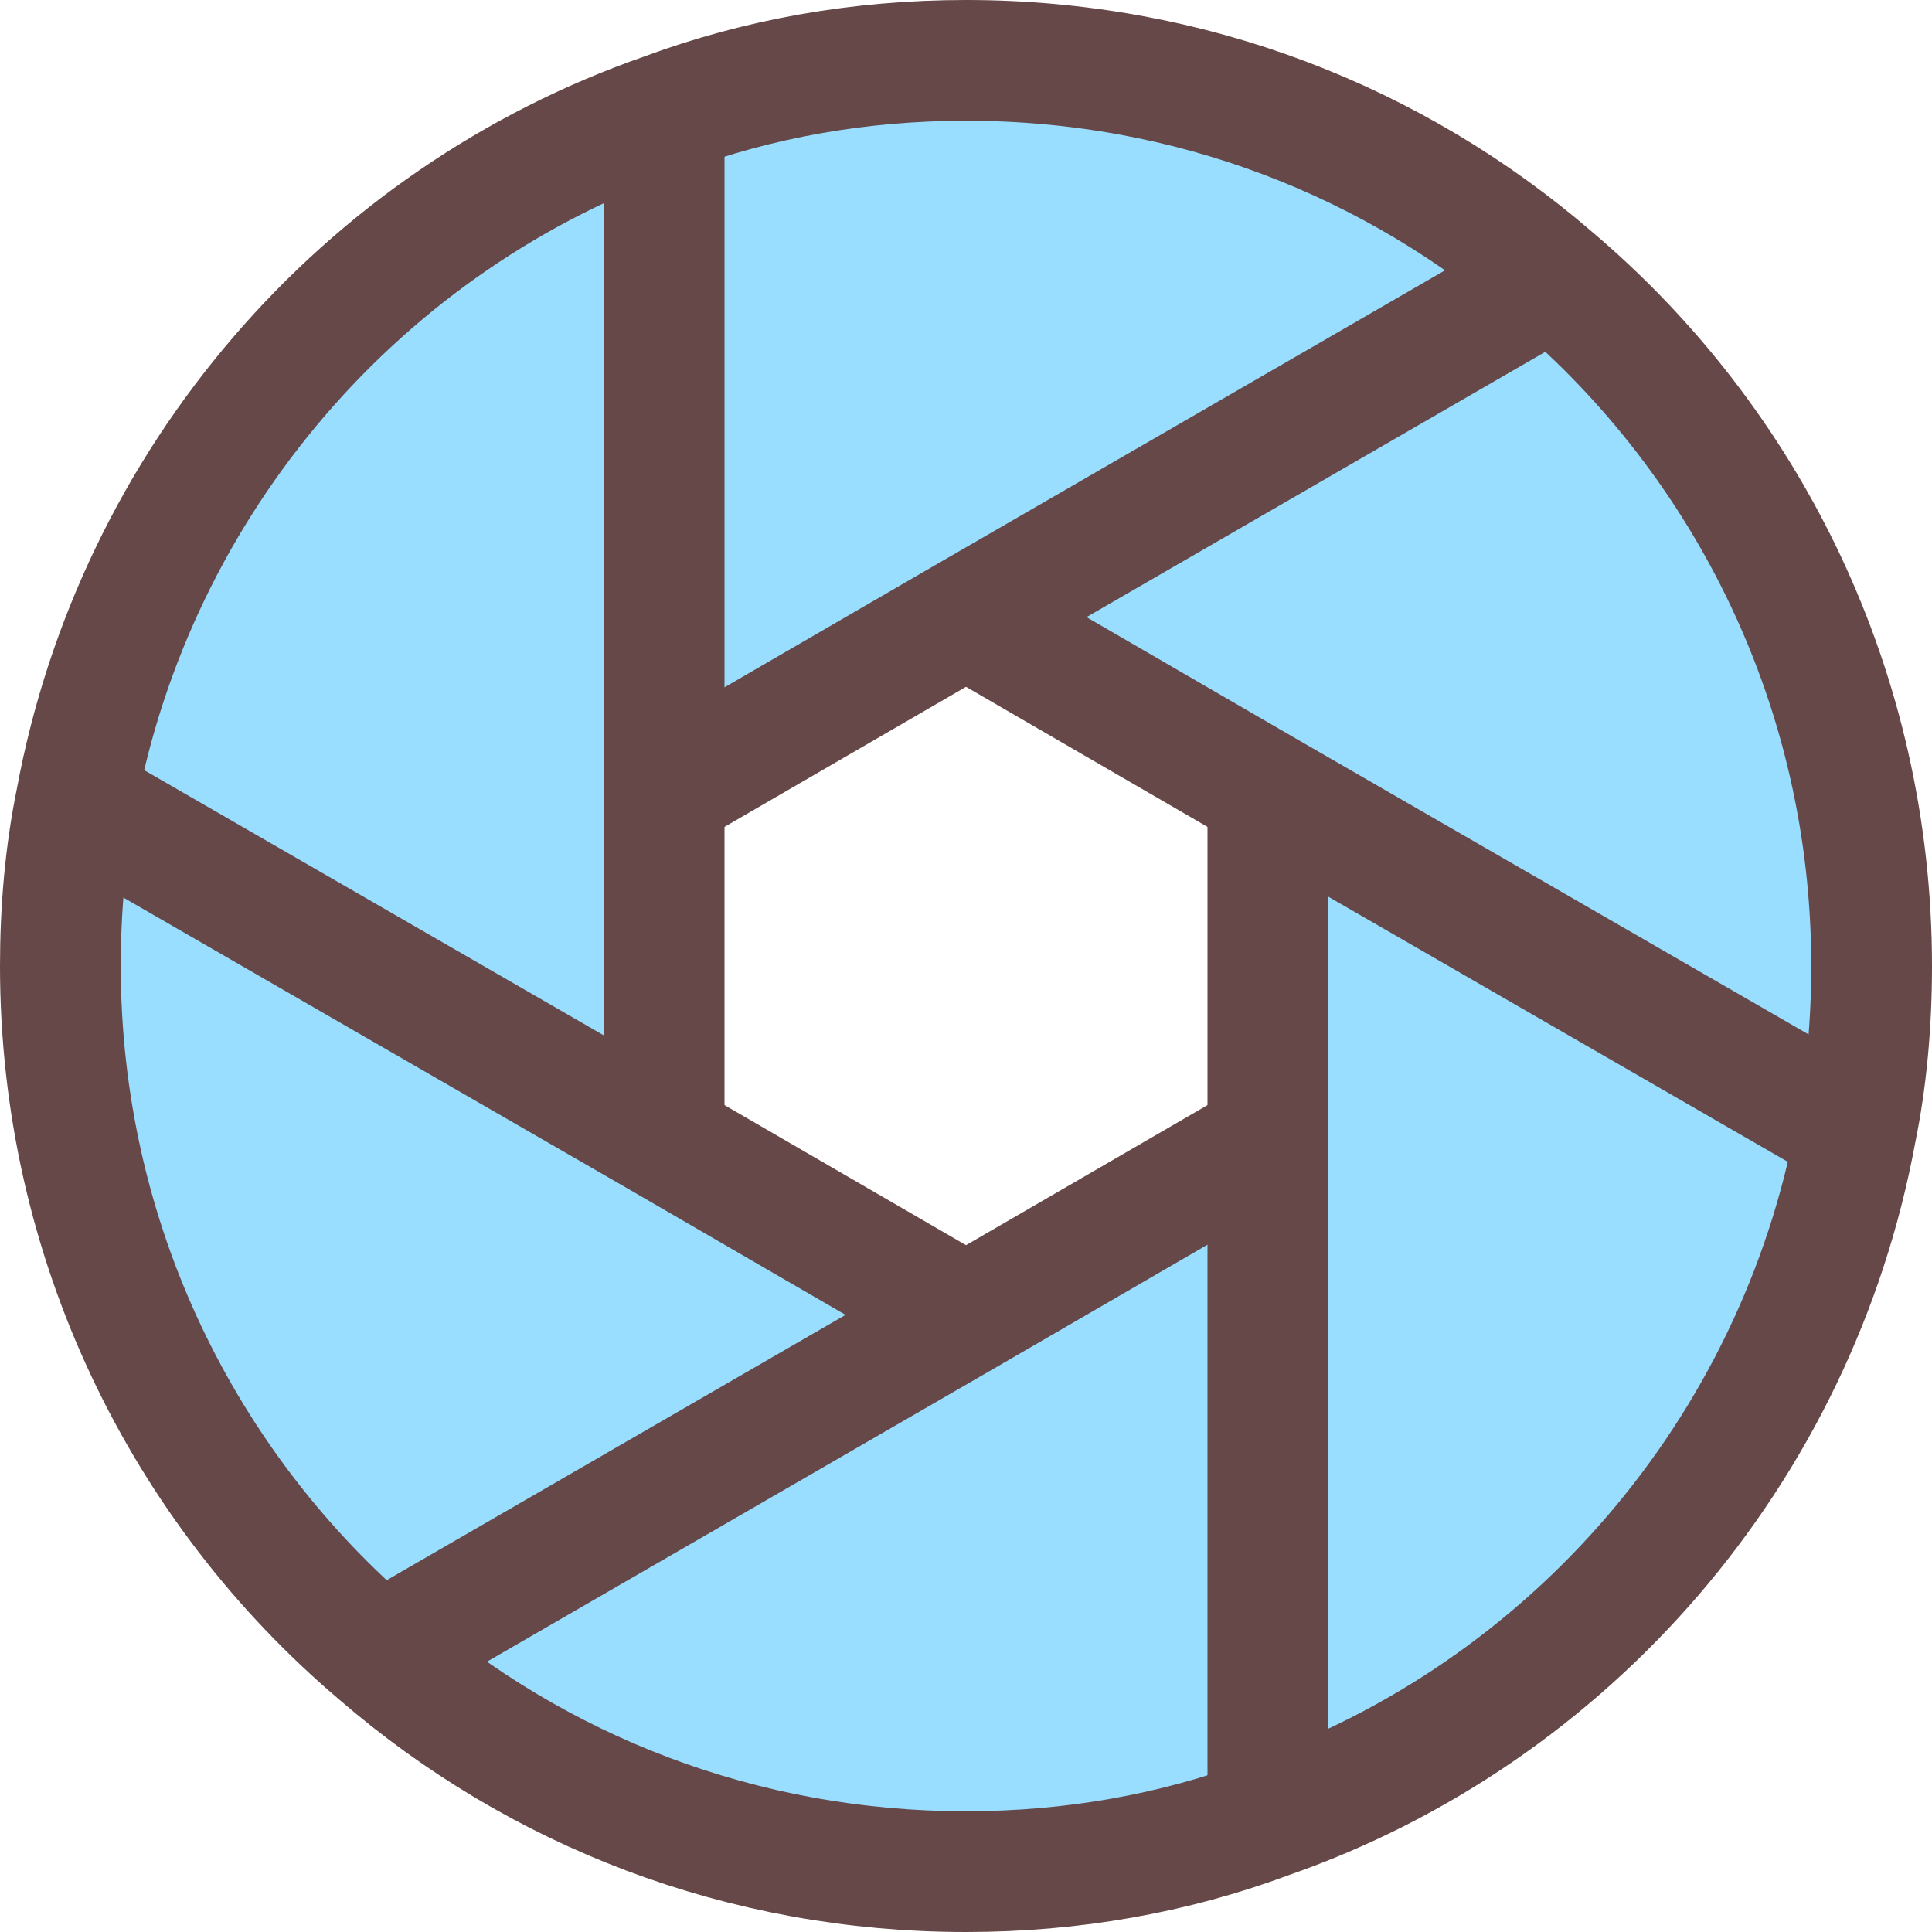 <?xml version="1.0" encoding="iso-8859-1"?>
<!-- Generator: Adobe Illustrator 19.2.1, SVG Export Plug-In . SVG Version: 6.00 Build 0)  -->
<svg version="1.1" xmlns="http://www.w3.org/2000/svg" xmlns:xlink="http://www.w3.org/1999/xlink" x="0px" y="0px"
	 viewBox="0 0 16 16" style="enable-background:new 0 0 16 16;" xml:space="preserve">
<g id="Layer_17">
	<g>
		<path style="fill:#99DDFF;" d="M15.5,8c0,0.47-0.04,0.93-0.13,1.37L10.5,6.56L8,5.11l4.86-2.81C14.48,3.67,15.5,5.72,15.5,8z"/>
		<path style="fill:#99DDFF;" d="M10.5,6.56l4.87,2.81c-0.49,2.65-2.37,4.82-4.87,5.69V9.44V6.56z"/>
		<path style="fill:#99DDFF;" d="M12.86,2.3L8,5.11L5.5,6.56V0.94C6.28,0.65,7.12,0.5,8,0.5C9.86,0.5,11.55,1.17,12.86,2.3z"/>
		<path style="fill:#99DDFF;" d="M10.5,9.44v5.62C9.72,15.35,8.88,15.5,8,15.5c-1.86,0-3.55-0.67-4.86-1.8L8,10.89L10.5,9.44z"/>
		<path style="fill:#99DDFF;" d="M8,10.89L3.14,13.7C1.52,12.33,0.5,10.28,0.5,8c0-0.47,0.04-0.93,0.13-1.37L5.5,9.44L8,10.89z"/>
		<path style="fill:#99DDFF;" d="M5.5,6.56v2.88L0.63,6.63C1.12,3.98,3,1.81,5.5,0.94V6.56z"/>
		<path style="fill:none;stroke:#664848;stroke-miterlimit:10;" d="M12.86,2.3C14.48,3.67,15.5,5.72,15.5,8
			c0,0.47-0.04,0.93-0.13,1.37c-0.49,2.65-2.37,4.82-4.87,5.69C9.72,15.35,8.88,15.5,8,15.5c-1.86,0-3.55-0.67-4.86-1.8
			C1.52,12.33,0.5,10.28,0.5,8c0-0.47,0.04-0.93,0.13-1.37C1.12,3.98,3,1.81,5.5,0.94C6.28,0.65,7.12,0.5,8,0.5
			C9.86,0.5,11.55,1.17,12.86,2.3z"/>
		<polyline style="fill:none;stroke:#664848;stroke-miterlimit:10;" points="5.5,0.93 5.5,0.94 5.5,6.56 5.5,9.44 		"/>
		<polyline style="fill:none;stroke:#664848;stroke-miterlimit:10;" points="10.5,6.56 10.5,9.44 10.5,15.06 10.5,15.07 		"/>
		<polyline style="fill:none;stroke:#664848;stroke-miterlimit:10;" points="3.13,13.7 3.14,13.7 8,10.89 10.5,9.44 		"/>
		<polyline style="fill:none;stroke:#664848;stroke-miterlimit:10;" points="5.5,6.56 8,5.11 12.86,2.3 12.87,2.3 		"/>
		<polyline style="fill:none;stroke:#664848;stroke-miterlimit:10;" points="15.37,9.37 10.5,6.56 8,5.11 		"/>
		<polyline style="fill:none;stroke:#664848;stroke-miterlimit:10;" points="8,10.89 5.5,9.44 0.63,6.63 		"/>
	</g>
</g>
<g id="Layer_1">
</g>
</svg>
